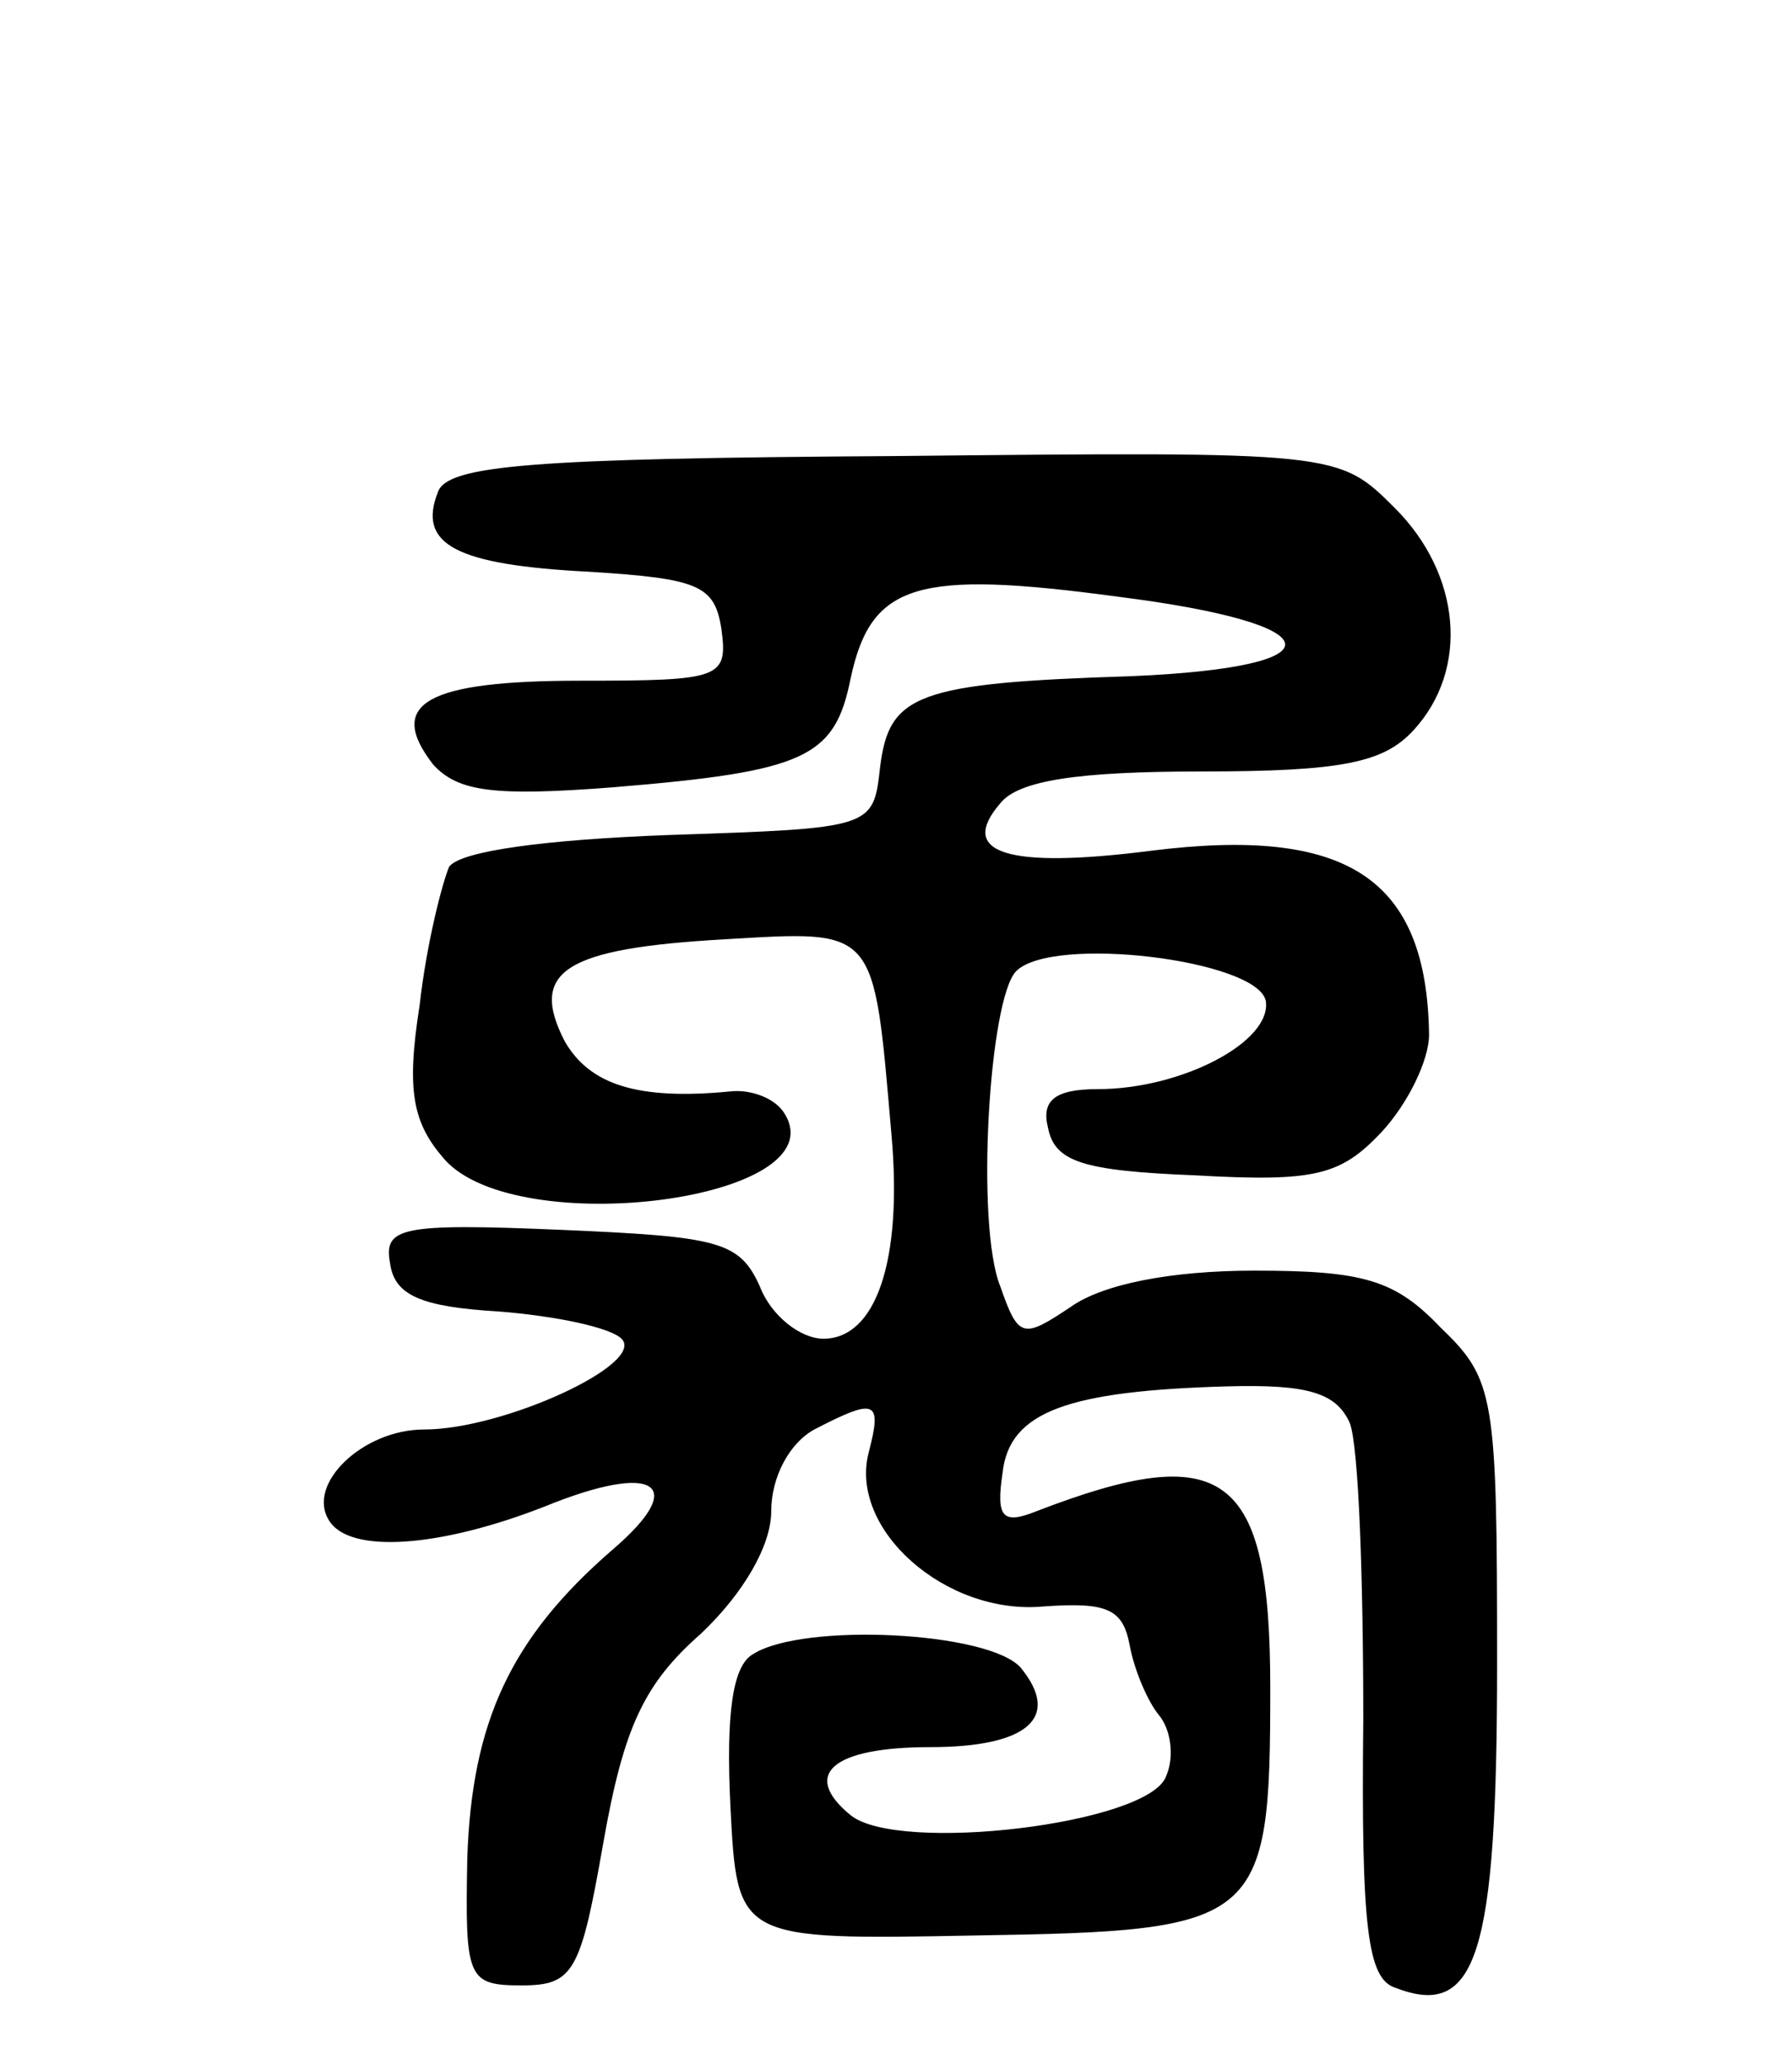 <svg version="1.0" xmlns="http://www.w3.org/2000/svg"
 width="79pt" height="91pt" viewBox="0 0 79 91"
 preserveAspectRatio="xMidYMid meet">
<g transform="translate(0,91) scale(0.1,-0.1)"
fill="#000000" stroke="none">
<path d="M193 693 c-9 -23 8 -32 67 -35 48 -3 55 -6 58 -25 3 -22 0 -23 -62
-23 -68 0 -86 -10 -65 -37 11 -12 27 -14 79 -10 85 7 98 13 105 48 9 42 29 48
118 36 95 -12 99 -31 6 -35 -95 -3 -107 -8 -111 -40 -3 -27 -3 -27 -93 -30
-54 -2 -92 -7 -97 -14 -3 -7 -10 -34 -13 -61 -6 -38 -3 -52 11 -68 32 -36 173
-18 150 20 -4 7 -15 11 -24 10 -41 -4 -62 3 -73 22 -16 31 0 41 70 45 68 4 66
6 74 -86 5 -56 -7 -90 -30 -90 -10 0 -23 10 -28 23 -9 20 -18 22 -88 25 -71 3
-78 1 -75 -15 2 -14 14 -19 48 -21 25 -2 49 -7 54 -12 11 -11 -52 -40 -87 -40
-27 0 -52 -24 -42 -40 9 -15 49 -12 95 6 49 20 64 10 30 -19 -45 -39 -62 -76
-64 -136 -1 -53 0 -56 24 -56 23 0 26 6 36 63 9 51 18 70 43 92 19 18 31 39
31 54 0 15 8 30 19 36 27 14 30 13 24 -10 -9 -34 34 -72 77 -68 28 2 35 -1 38
-17 2 -11 8 -25 13 -31 5 -6 7 -18 3 -27 -8 -21 -118 -34 -139 -17 -22 18 -8
30 35 30 43 0 58 13 40 35 -14 16 -96 20 -118 6 -9 -5 -12 -26 -10 -67 3 -59
3 -59 108 -57 126 2 130 5 130 109 0 95 -20 110 -103 78 -15 -6 -18 -3 -15 17
3 27 29 36 99 38 36 1 48 -3 54 -16 4 -10 6 -69 6 -131 -1 -92 2 -114 14 -118
36 -14 45 14 45 143 0 118 -1 125 -25 148 -20 21 -34 25 -82 25 -37 0 -67 -6
-81 -16 -21 -14 -23 -14 -31 9 -11 27 -5 127 7 139 16 16 106 5 110 -13 3 -18
-37 -39 -74 -39 -19 0 -25 -5 -22 -17 3 -15 15 -19 65 -21 53 -3 64 0 82 19
12 13 21 32 21 43 -1 69 -36 92 -123 81 -63 -8 -85 -1 -66 21 8 10 34 14 89
14 62 0 80 4 93 18 25 27 21 69 -8 98 -25 25 -25 25 -221 23 -160 -1 -197 -4
-201 -16z"/>
</g>
</svg>
